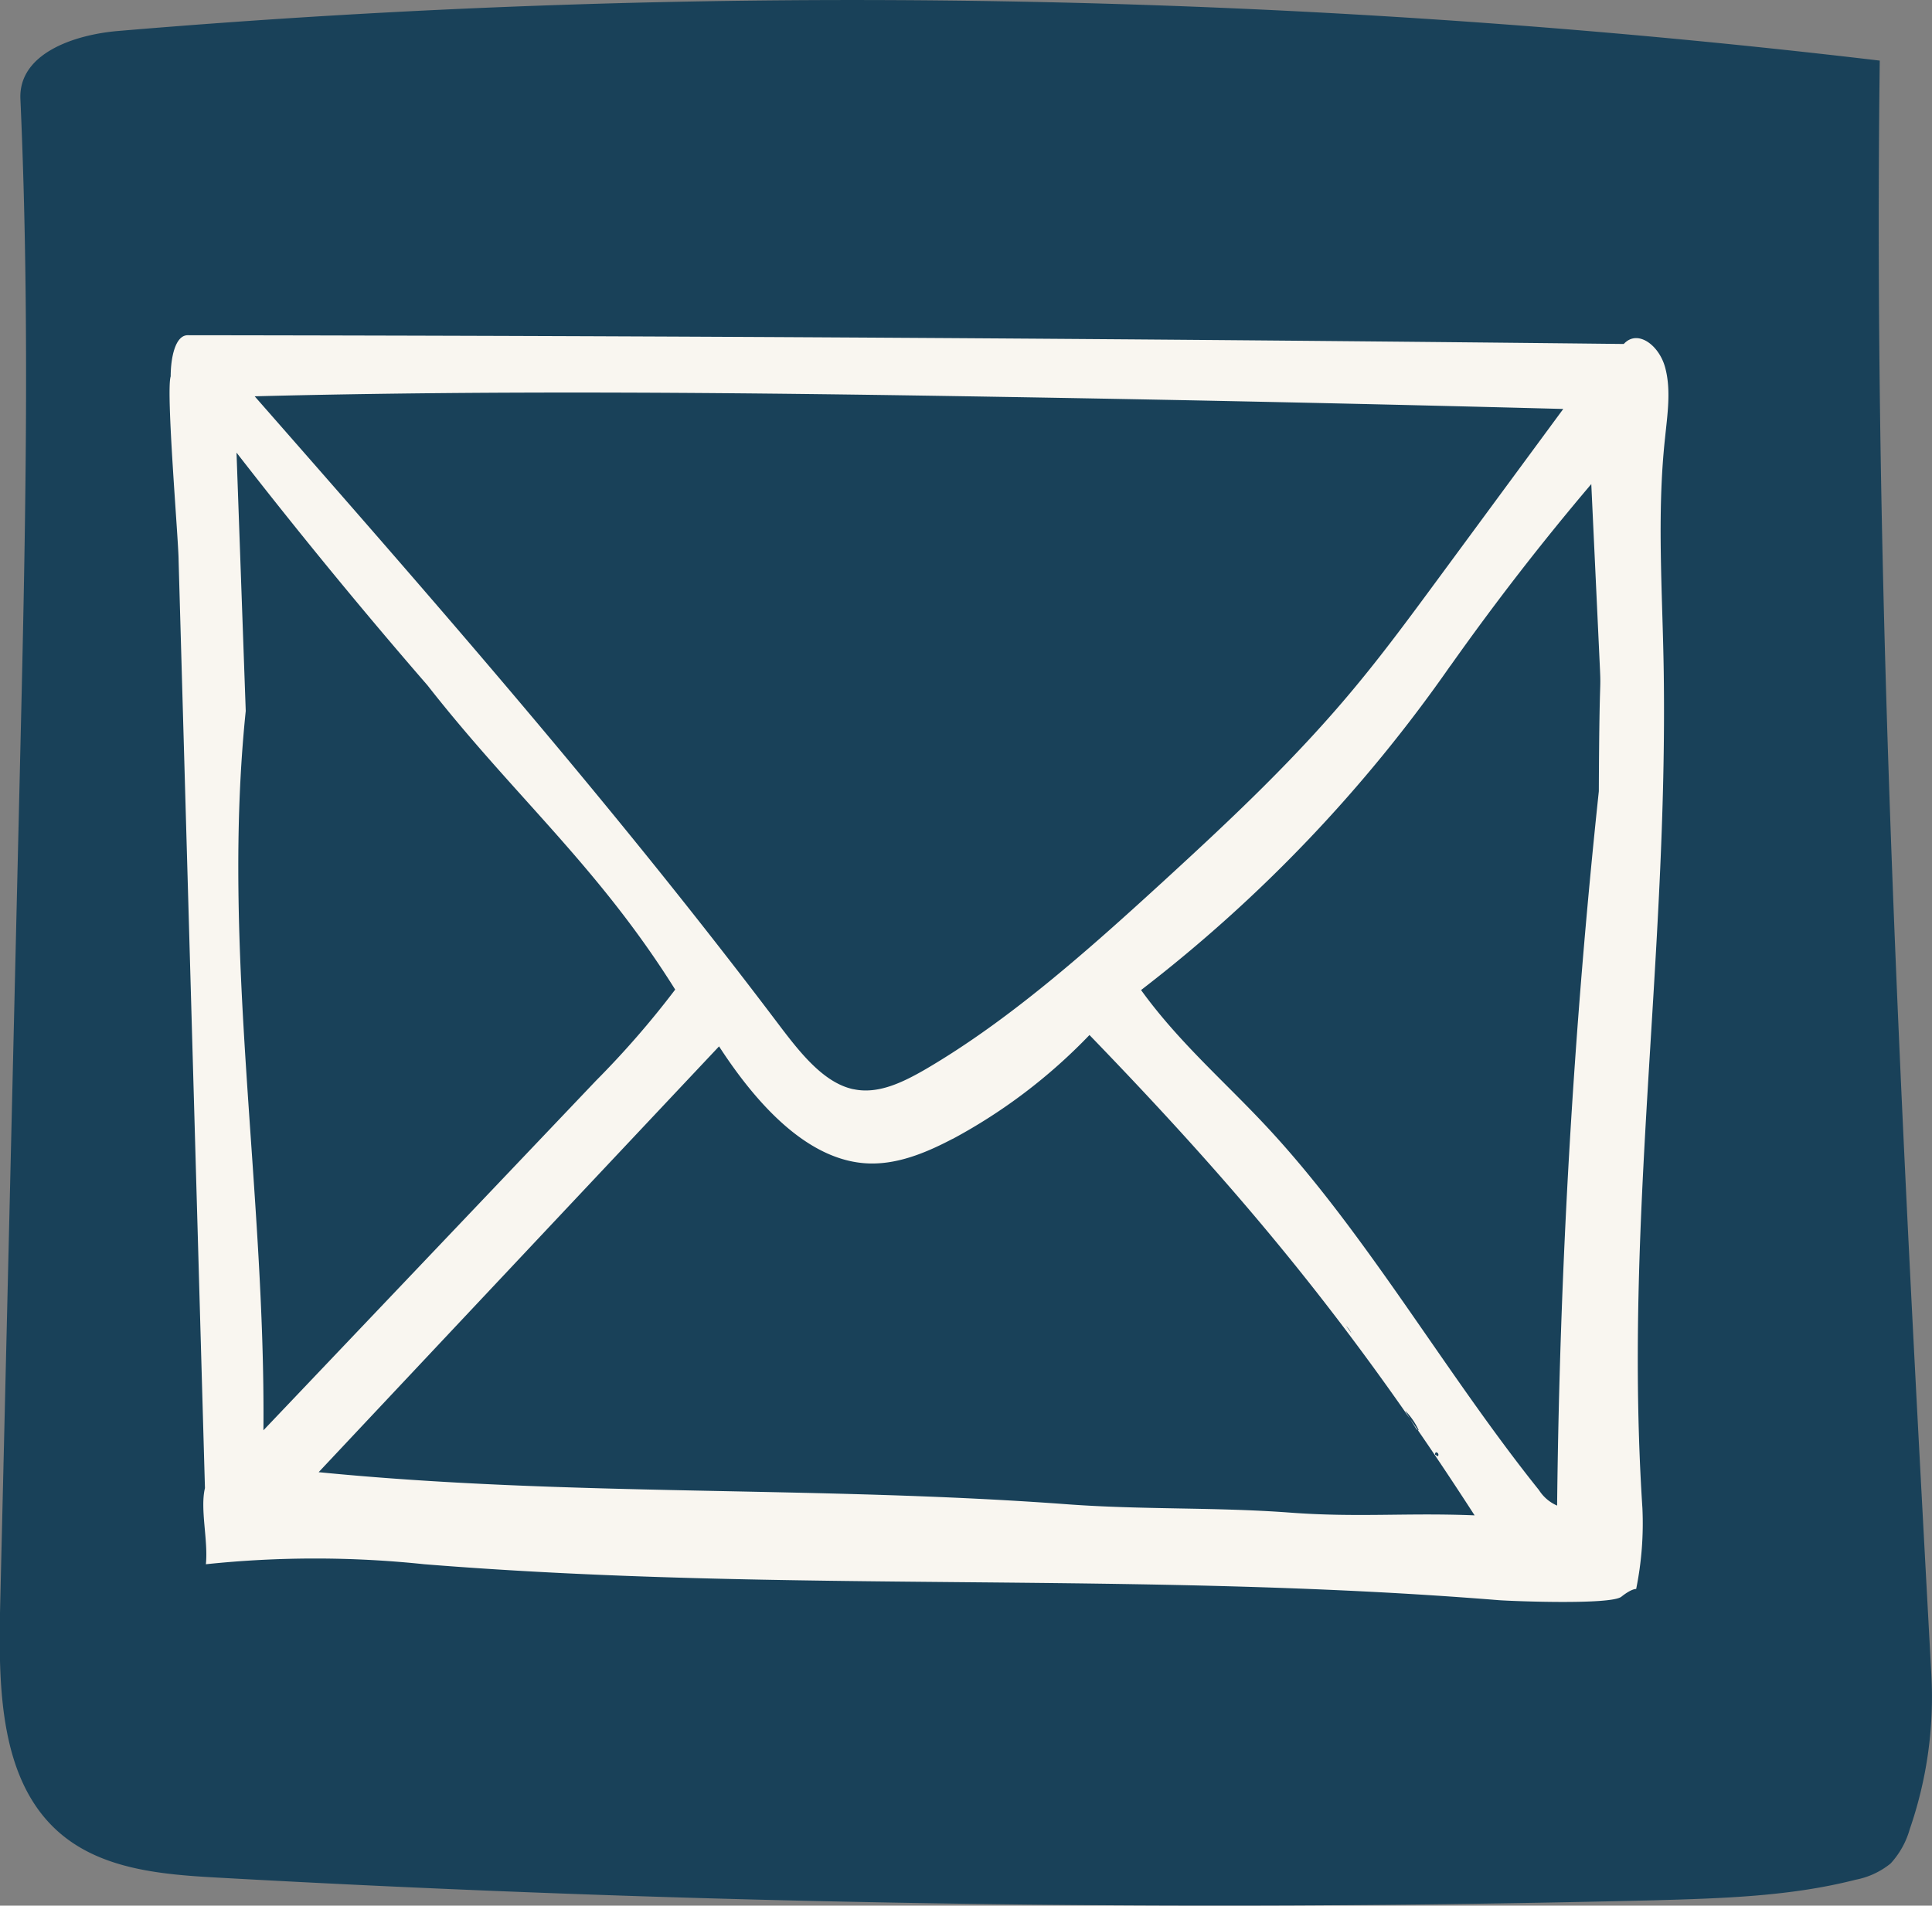 <svg xmlns="http://www.w3.org/2000/svg" width="207.48" height="204.7" viewBox="0 0 207.48 204.7">
  <rect x="0" y="0" width="207.48" height="204.7" fill="#808080" stroke="none"/>
  <defs>
    <style>
      .cls-1 {
        fill: #194159;
      }

      .cls-2 {
        fill: #f9f6f0;
      }
    </style>
  </defs>
  <g id="Layer_2" data-name="Layer 2">
    <g id="Layer_1-2" data-name="Layer 1">
      <g>
        <path class="cls-1" d="M207.41,179.89a43.41,43.41,0,0,1-2.32,16.6,9.06,9.06,0,0,1-2.06,3.69,8.51,8.51,0,0,1-3.75,1.74c-7.07,1.81-14.41,2-21.68,2.21Q100.37,206,23.16,201.68c-6.1-.34-12.71-.93-17.25-5.24C.08,190.91-.15,181.51,0,173.24q1.07-45.15,2.13-90.31c.57-24.1,1.14-48.23.06-72.32C2,5.72,8,3.73,12.65,3.33A937.88,937.88,0,0,1,201.87,6.51C201.13,64.34,204.28,122.14,207.41,179.89Z"/>
        <g id="Email_Icon" data-name="Email Icon">
          <path class="cls-2" d="M139.27,98.25l0,0"/>
          <path class="cls-2" d="M19.18,60.19c0-2.1-1.38-18.15-.85-19.76,1.46-4.47.09,4.91,0,0,0-1.91.46-4.43,1.84-4.42q77.1.09,154.21.94c1.45-1.6,3.76.08,4.43,2.48s.26,5.07,0,7.62c-.9,8.28-.26,16.72-.14,25.1.45,30.8-4.29,59.16-2.29,89.84a35.42,35.42,0,0,1-.67,8.7s-.46-.07-1.59.83-11.86.47-13.16.37c-39.31-3.17-76.08-.7-115.39-3.86a112.11,112.11,0,0,0-23.46,0c.26-2.56-.64-5.92-.1-8.18M91.66,117c2.63.57,5.28-.72,7.75-2.15,9-5.27,17.36-12.7,25.56-20.21,7.25-6.65,14.49-13.42,21-21.37,2.88-3.5,5.62-7.22,8.36-10.94l13.55-18.4q-30.21-.8-60.44-1.3c-26.69-.45-53.39-.74-80.09-.06,19.1,21.78,38.22,43.58,56.11,67.26,2.37,3.14,4.93,6.47,8.17,7.17m10.66,5.34c-2.93,1.54-6,2.78-9.14,2.63-6.28-.3-11.73-6.1-15.93-12.57q-21.53,22.88-43,45.74c27,2.66,53.23,1.44,80.28,3.44,8.13.61,15.89.3,24,.9,7.36.55,12.5,0,19.86.3C144.84,141.83,133.25,128,117,111.18a59.09,59.09,0,0,1-14.69,11.16m53.45-50.83a157.37,157.37,0,0,1-33.22,34.84c4.06,5.62,9,9.85,13.52,14.71,10.7,11.48,19.16,26.46,29.21,39a4.38,4.38,0,0,0,1.95,1.67C167.5,136,169,110.37,171.7,85c.06-14.45.29-9.63.06-14.45L170.89,52Q163,61.29,155.77,71.51M26.39,76.37c-2.64,25.57,2.13,51.45,1.9,77.27L64,116.09a97.46,97.46,0,0,0,8.51-9.79C64.18,93,55.26,85.57,45.91,73.62h0q-10.5-12.11-20.51-25M150.86,151.44c.38.68.78,1.33,1.2,2,.08.11.18.23.29.18a7.64,7.64,0,0,0-1.49-2.14m-5.73-8.26a3.2,3.2,0,0,0-.57-.8m9.66,13.82c0,.18.22.25.25.07s-.13-.3-.24-.3-.17.28-.06.29"/>
        </g>
      </g>
    </g>
  </g>
</svg>
